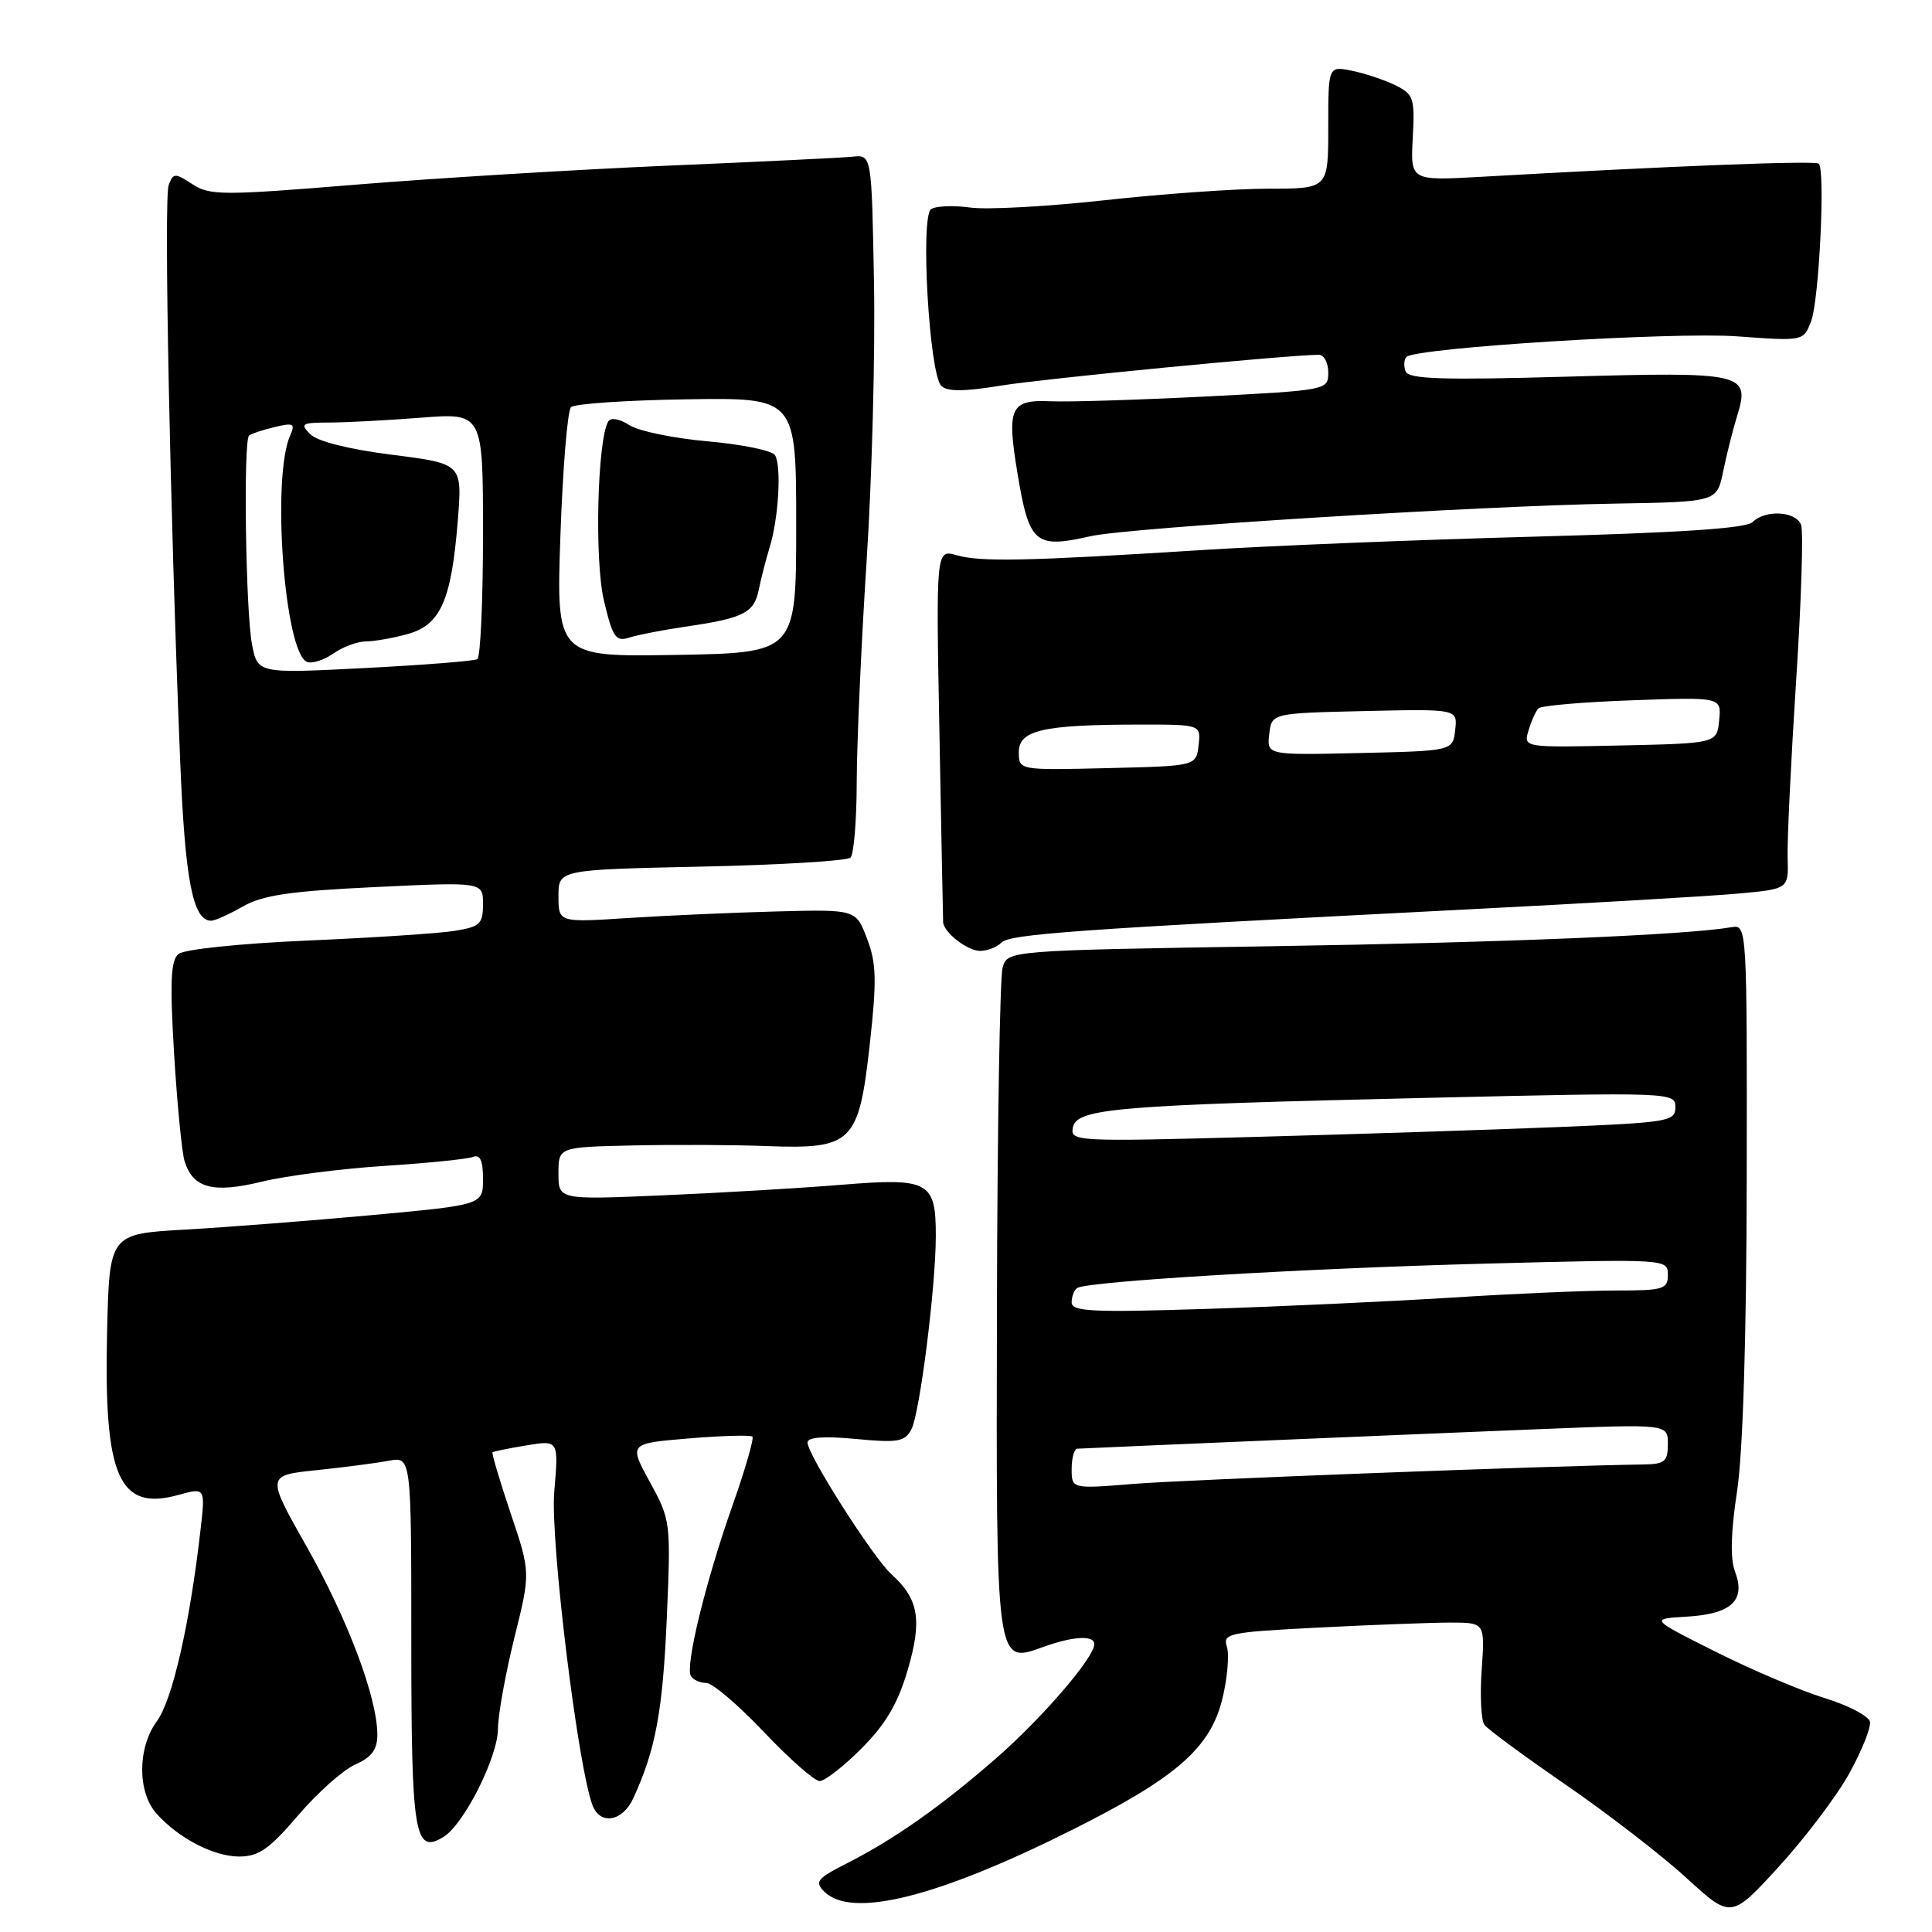 <?xml version="1.0" encoding="UTF-8" standalone="no"?>
<!DOCTYPE svg PUBLIC "-//W3C//DTD SVG 1.1//EN" "http://www.w3.org/Graphics/SVG/1.1/DTD/svg11.dtd" >
<svg xmlns="http://www.w3.org/2000/svg" xmlns:xlink="http://www.w3.org/1999/xlink" version="1.1" viewBox="0 0 256 256">
 <g >
 <path fill="currentColor"
d=" M 245.02 235.02 C 246.69 232.00 247.93 228.92 247.78 228.15 C 247.63 227.39 244.92 225.97 241.76 225.00 C 238.60 224.02 232.10 221.26 227.32 218.86 C 218.61 214.50 218.61 214.50 223.56 214.21 C 229.43 213.86 231.35 212.05 229.90 208.25 C 229.25 206.54 229.34 203.03 230.17 197.60 C 230.95 192.46 231.42 177.24 231.45 156.00 C 231.50 123.04 231.47 122.51 229.50 122.85 C 223.47 123.89 199.45 124.89 168.50 125.38 C 133.50 125.94 133.50 125.94 132.85 128.22 C 132.49 129.47 132.15 149.65 132.10 173.06 C 131.99 220.91 131.93 220.51 138.23 218.23 C 142.21 216.80 145.00 216.64 145.00 217.86 C 145.00 219.64 138.04 227.72 131.89 233.07 C 124.61 239.41 118.45 243.74 112.12 246.95 C 108.26 248.91 107.92 249.35 109.22 250.65 C 112.83 254.26 124.24 251.41 142.20 242.40 C 155.94 235.51 160.42 231.57 161.99 225.02 C 162.64 222.32 162.90 219.26 162.57 218.21 C 162.00 216.43 162.78 216.27 174.73 215.66 C 181.75 215.30 189.59 215.01 192.13 215.00 C 196.77 215.00 196.77 215.00 196.33 221.25 C 196.09 224.69 196.26 227.98 196.70 228.56 C 197.14 229.15 202.00 232.72 207.50 236.51 C 213.00 240.29 220.17 245.83 223.44 248.82 C 229.38 254.25 229.38 254.25 235.68 247.37 C 239.14 243.59 243.35 238.03 245.02 235.02 Z  M 39.50 240.55 C 42.06 237.55 45.47 234.52 47.08 233.80 C 49.25 232.85 50.00 231.83 50.00 229.86 C 50.00 224.99 46.10 214.60 40.67 205.00 C 35.29 195.50 35.29 195.50 41.90 194.81 C 45.53 194.43 49.85 193.87 51.50 193.56 C 54.50 193.00 54.50 193.00 54.50 217.45 C 54.50 243.22 54.92 245.77 58.78 243.39 C 61.48 241.73 65.95 232.85 65.98 229.10 C 65.99 227.24 66.97 221.81 68.15 217.04 C 70.31 208.37 70.31 208.37 67.66 200.51 C 66.21 196.19 65.13 192.55 65.26 192.44 C 65.39 192.32 67.42 191.91 69.77 191.52 C 74.03 190.82 74.03 190.82 73.44 197.66 C 72.89 204.07 76.59 234.30 78.53 239.25 C 79.56 241.89 82.52 241.35 83.93 238.25 C 86.88 231.80 87.81 226.76 88.35 214.50 C 88.90 201.65 88.88 201.43 86.11 196.38 C 83.32 191.26 83.32 191.26 91.29 190.60 C 95.68 190.23 99.46 190.13 99.70 190.36 C 99.93 190.60 98.75 194.69 97.07 199.45 C 93.47 209.65 90.76 220.80 91.55 222.09 C 91.86 222.59 92.78 223.00 93.59 223.00 C 94.40 223.00 97.84 225.93 101.22 229.50 C 104.61 233.07 107.93 236.00 108.61 236.00 C 109.29 236.00 111.79 234.05 114.17 231.66 C 117.36 228.46 118.97 225.74 120.27 221.29 C 122.22 214.67 121.74 211.86 118.13 208.61 C 115.72 206.44 107.00 192.76 107.00 191.15 C 107.00 190.43 109.13 190.27 113.39 190.67 C 118.99 191.20 119.91 191.04 120.77 189.38 C 121.88 187.26 124.00 170.46 124.00 163.77 C 124.00 156.53 123.10 156.05 111.50 156.99 C 106.00 157.44 95.31 158.07 87.75 158.39 C 74.00 158.98 74.00 158.98 74.00 155.49 C 74.00 152.00 74.00 152.00 83.75 151.78 C 89.11 151.66 97.12 151.69 101.54 151.86 C 112.96 152.29 113.79 151.47 115.25 138.37 C 116.19 129.90 116.13 127.63 114.89 124.38 C 113.41 120.50 113.41 120.50 102.96 120.77 C 97.21 120.92 88.34 121.31 83.25 121.64 C 74.00 122.24 74.00 122.24 74.00 118.74 C 74.00 115.24 74.00 115.24 92.95 114.83 C 103.38 114.61 112.27 114.07 112.70 113.63 C 113.14 113.19 113.51 108.71 113.52 103.67 C 113.53 98.62 114.11 85.50 114.82 74.50 C 115.54 63.50 115.98 46.85 115.81 37.50 C 115.50 20.50 115.50 20.50 113.00 20.76 C 111.62 20.90 100.60 21.44 88.50 21.95 C 76.40 22.47 57.84 23.60 47.24 24.46 C 29.50 25.92 27.79 25.91 25.50 24.41 C 23.19 22.90 22.97 22.90 22.35 24.52 C 21.70 26.24 22.51 67.19 23.86 100.50 C 24.51 116.63 25.54 122.00 27.98 122.00 C 28.48 122.00 30.37 121.15 32.19 120.11 C 34.81 118.61 38.49 118.07 49.75 117.54 C 64.00 116.86 64.00 116.86 64.00 119.80 C 64.00 122.43 63.60 122.81 60.21 123.35 C 58.13 123.68 49.34 124.26 40.69 124.63 C 31.80 125.02 24.39 125.79 23.65 126.41 C 22.62 127.26 22.50 130.15 23.07 139.66 C 23.48 146.34 24.10 152.75 24.47 153.91 C 25.60 157.45 28.24 158.15 34.68 156.58 C 37.88 155.80 45.18 154.86 50.91 154.49 C 56.63 154.12 61.92 153.59 62.66 153.30 C 63.62 152.93 64.00 153.76 64.00 156.22 C 64.00 159.65 64.00 159.65 49.25 161.01 C 41.14 161.75 30.00 162.62 24.50 162.93 C 14.50 163.50 14.50 163.50 14.19 176.50 C 13.74 195.70 15.74 200.27 23.62 198.09 C 27.22 197.10 27.22 197.10 26.56 202.80 C 25.14 215.23 22.83 225.31 20.78 228.08 C 18.22 231.55 18.19 237.43 20.72 240.29 C 23.63 243.56 28.29 245.99 31.67 246.00 C 34.28 246.00 35.67 245.03 39.50 240.55 Z  M 132.70 124.90 C 133.83 123.77 142.05 123.18 193.50 120.55 C 210.00 119.71 226.54 118.75 230.25 118.41 C 237.00 117.80 237.00 117.80 236.87 113.65 C 236.80 111.37 237.31 100.85 237.99 90.29 C 238.68 79.72 238.98 70.38 238.65 69.54 C 237.95 67.72 233.90 67.50 232.21 69.19 C 231.39 70.01 222.46 70.60 203.26 71.11 C 187.99 71.52 168.07 72.32 159.00 72.90 C 136.11 74.35 129.93 74.48 126.76 73.57 C 124.02 72.79 124.02 72.79 124.48 97.14 C 124.73 110.54 124.95 121.81 124.97 122.18 C 125.03 123.54 128.19 126.00 129.87 126.00 C 130.82 126.00 132.09 125.51 132.70 124.90 Z  M 144.50 71.05 C 149.50 69.92 195.93 67.03 214.00 66.73 C 227.50 66.50 227.50 66.50 228.32 62.50 C 228.77 60.30 229.60 56.99 230.17 55.14 C 231.93 49.43 231.16 49.25 207.62 49.91 C 191.04 50.38 186.64 50.23 186.25 49.21 C 185.98 48.50 186.03 47.64 186.36 47.30 C 187.59 46.07 221.71 43.95 230.23 44.57 C 238.97 45.21 238.97 45.21 239.99 42.54 C 241.04 39.76 241.88 22.56 241.00 21.69 C 240.55 21.25 221.74 21.98 196.20 23.43 C 186.89 23.95 186.89 23.95 187.20 18.26 C 187.48 12.97 187.32 12.49 184.86 11.28 C 183.40 10.57 180.81 9.71 179.11 9.37 C 176.00 8.75 176.00 8.75 176.00 16.88 C 176.00 25.00 176.00 25.00 168.10 25.00 C 163.75 25.00 153.98 25.69 146.39 26.53 C 138.80 27.37 130.77 27.81 128.54 27.50 C 126.32 27.19 123.99 27.29 123.37 27.72 C 121.93 28.71 123.13 49.53 124.72 51.12 C 125.51 51.91 127.71 51.90 132.66 51.09 C 138.31 50.17 170.42 47.05 174.75 47.01 C 175.44 47.01 176.00 48.06 176.00 49.35 C 176.00 51.69 175.91 51.71 159.75 52.54 C 150.81 52.99 141.58 53.28 139.22 53.17 C 133.88 52.93 133.38 54.01 134.81 62.65 C 136.37 72.06 137.12 72.72 144.50 71.05 Z  M 142.00 194.64 C 142.00 193.19 142.34 191.98 142.75 191.96 C 146.14 191.78 190.95 189.89 204.25 189.36 C 221.00 188.69 221.00 188.69 221.00 191.34 C 221.00 193.66 220.59 194.01 217.75 194.05 C 205.53 194.22 157.00 196.07 150.25 196.62 C 142.00 197.29 142.00 197.29 142.00 194.64 Z  M 142.00 172.56 C 142.00 171.77 142.34 170.91 142.75 170.66 C 144.21 169.77 172.84 168.07 196.75 167.44 C 220.90 166.81 221.00 166.82 221.00 168.91 C 221.00 170.83 220.44 171.00 214.08 171.00 C 210.27 171.00 200.49 171.42 192.33 171.94 C 184.17 172.45 169.51 173.13 159.75 173.44 C 144.68 173.92 142.00 173.79 142.00 172.56 Z  M 142.16 149.41 C 142.64 146.86 147.86 146.43 189.25 145.47 C 221.57 144.72 222.00 144.74 222.00 146.71 C 222.00 148.59 221.11 148.74 206.25 149.35 C 197.59 149.70 179.54 150.29 166.15 150.65 C 142.55 151.29 141.80 151.25 142.16 149.41 Z  M 33.39 85.37 C 32.55 80.99 32.23 58.41 33.00 57.72 C 33.27 57.48 34.79 56.97 36.38 56.59 C 38.89 55.99 39.15 56.12 38.45 57.70 C 35.96 63.28 37.70 86.56 40.69 87.71 C 41.36 87.97 42.93 87.46 44.18 86.59 C 45.42 85.72 47.36 85.00 48.47 84.99 C 49.59 84.99 52.09 84.55 54.03 84.01 C 58.38 82.80 59.82 79.55 60.66 68.97 C 61.26 61.44 61.26 61.44 51.96 60.26 C 46.26 59.54 42.06 58.49 41.12 57.54 C 39.72 56.15 39.96 56.00 43.54 55.99 C 45.72 55.99 51.21 55.70 55.75 55.35 C 64.00 54.70 64.00 54.70 64.00 70.79 C 64.00 79.64 63.66 87.09 63.25 87.34 C 62.84 87.59 56.12 88.12 48.32 88.52 C 34.14 89.25 34.14 89.25 33.39 85.37 Z  M 74.26 70.92 C 74.57 62.04 75.20 54.41 75.66 53.95 C 76.12 53.50 83.03 53.03 91.00 52.91 C 105.50 52.69 105.50 52.69 105.50 69.60 C 105.50 86.50 105.50 86.50 89.60 86.78 C 73.70 87.05 73.70 87.05 74.26 70.92 Z  M 91.00 83.01 C 98.53 81.91 99.93 81.20 100.54 78.14 C 100.83 76.69 101.49 74.15 101.99 72.50 C 103.17 68.67 103.57 61.73 102.69 60.31 C 102.32 59.70 98.31 58.88 93.78 58.48 C 89.25 58.08 84.57 57.11 83.37 56.32 C 82.11 55.50 80.94 55.29 80.61 55.83 C 79.15 58.19 78.75 74.31 80.03 79.61 C 81.20 84.52 81.59 85.07 83.43 84.47 C 84.57 84.11 87.97 83.45 91.00 83.01 Z  M 135.00 99.66 C 135.00 96.76 138.16 96.03 150.82 96.01 C 159.13 96.00 159.13 96.00 158.82 98.75 C 158.50 101.50 158.50 101.50 146.75 101.78 C 135.00 102.06 135.00 102.06 135.00 99.66 Z  M 168.18 97.28 C 168.50 94.50 168.50 94.50 180.82 94.22 C 193.14 93.94 193.14 93.94 192.82 96.72 C 192.50 99.50 192.50 99.50 180.18 99.78 C 167.86 100.06 167.86 100.06 168.18 97.28 Z  M 202.54 96.78 C 202.91 95.53 203.51 94.21 203.86 93.86 C 204.21 93.50 209.81 93.02 216.30 92.79 C 228.10 92.37 228.10 92.37 227.80 95.43 C 227.50 98.50 227.50 98.50 214.67 98.78 C 201.85 99.06 201.85 99.06 202.54 96.78 Z "/>
</g>
</svg>